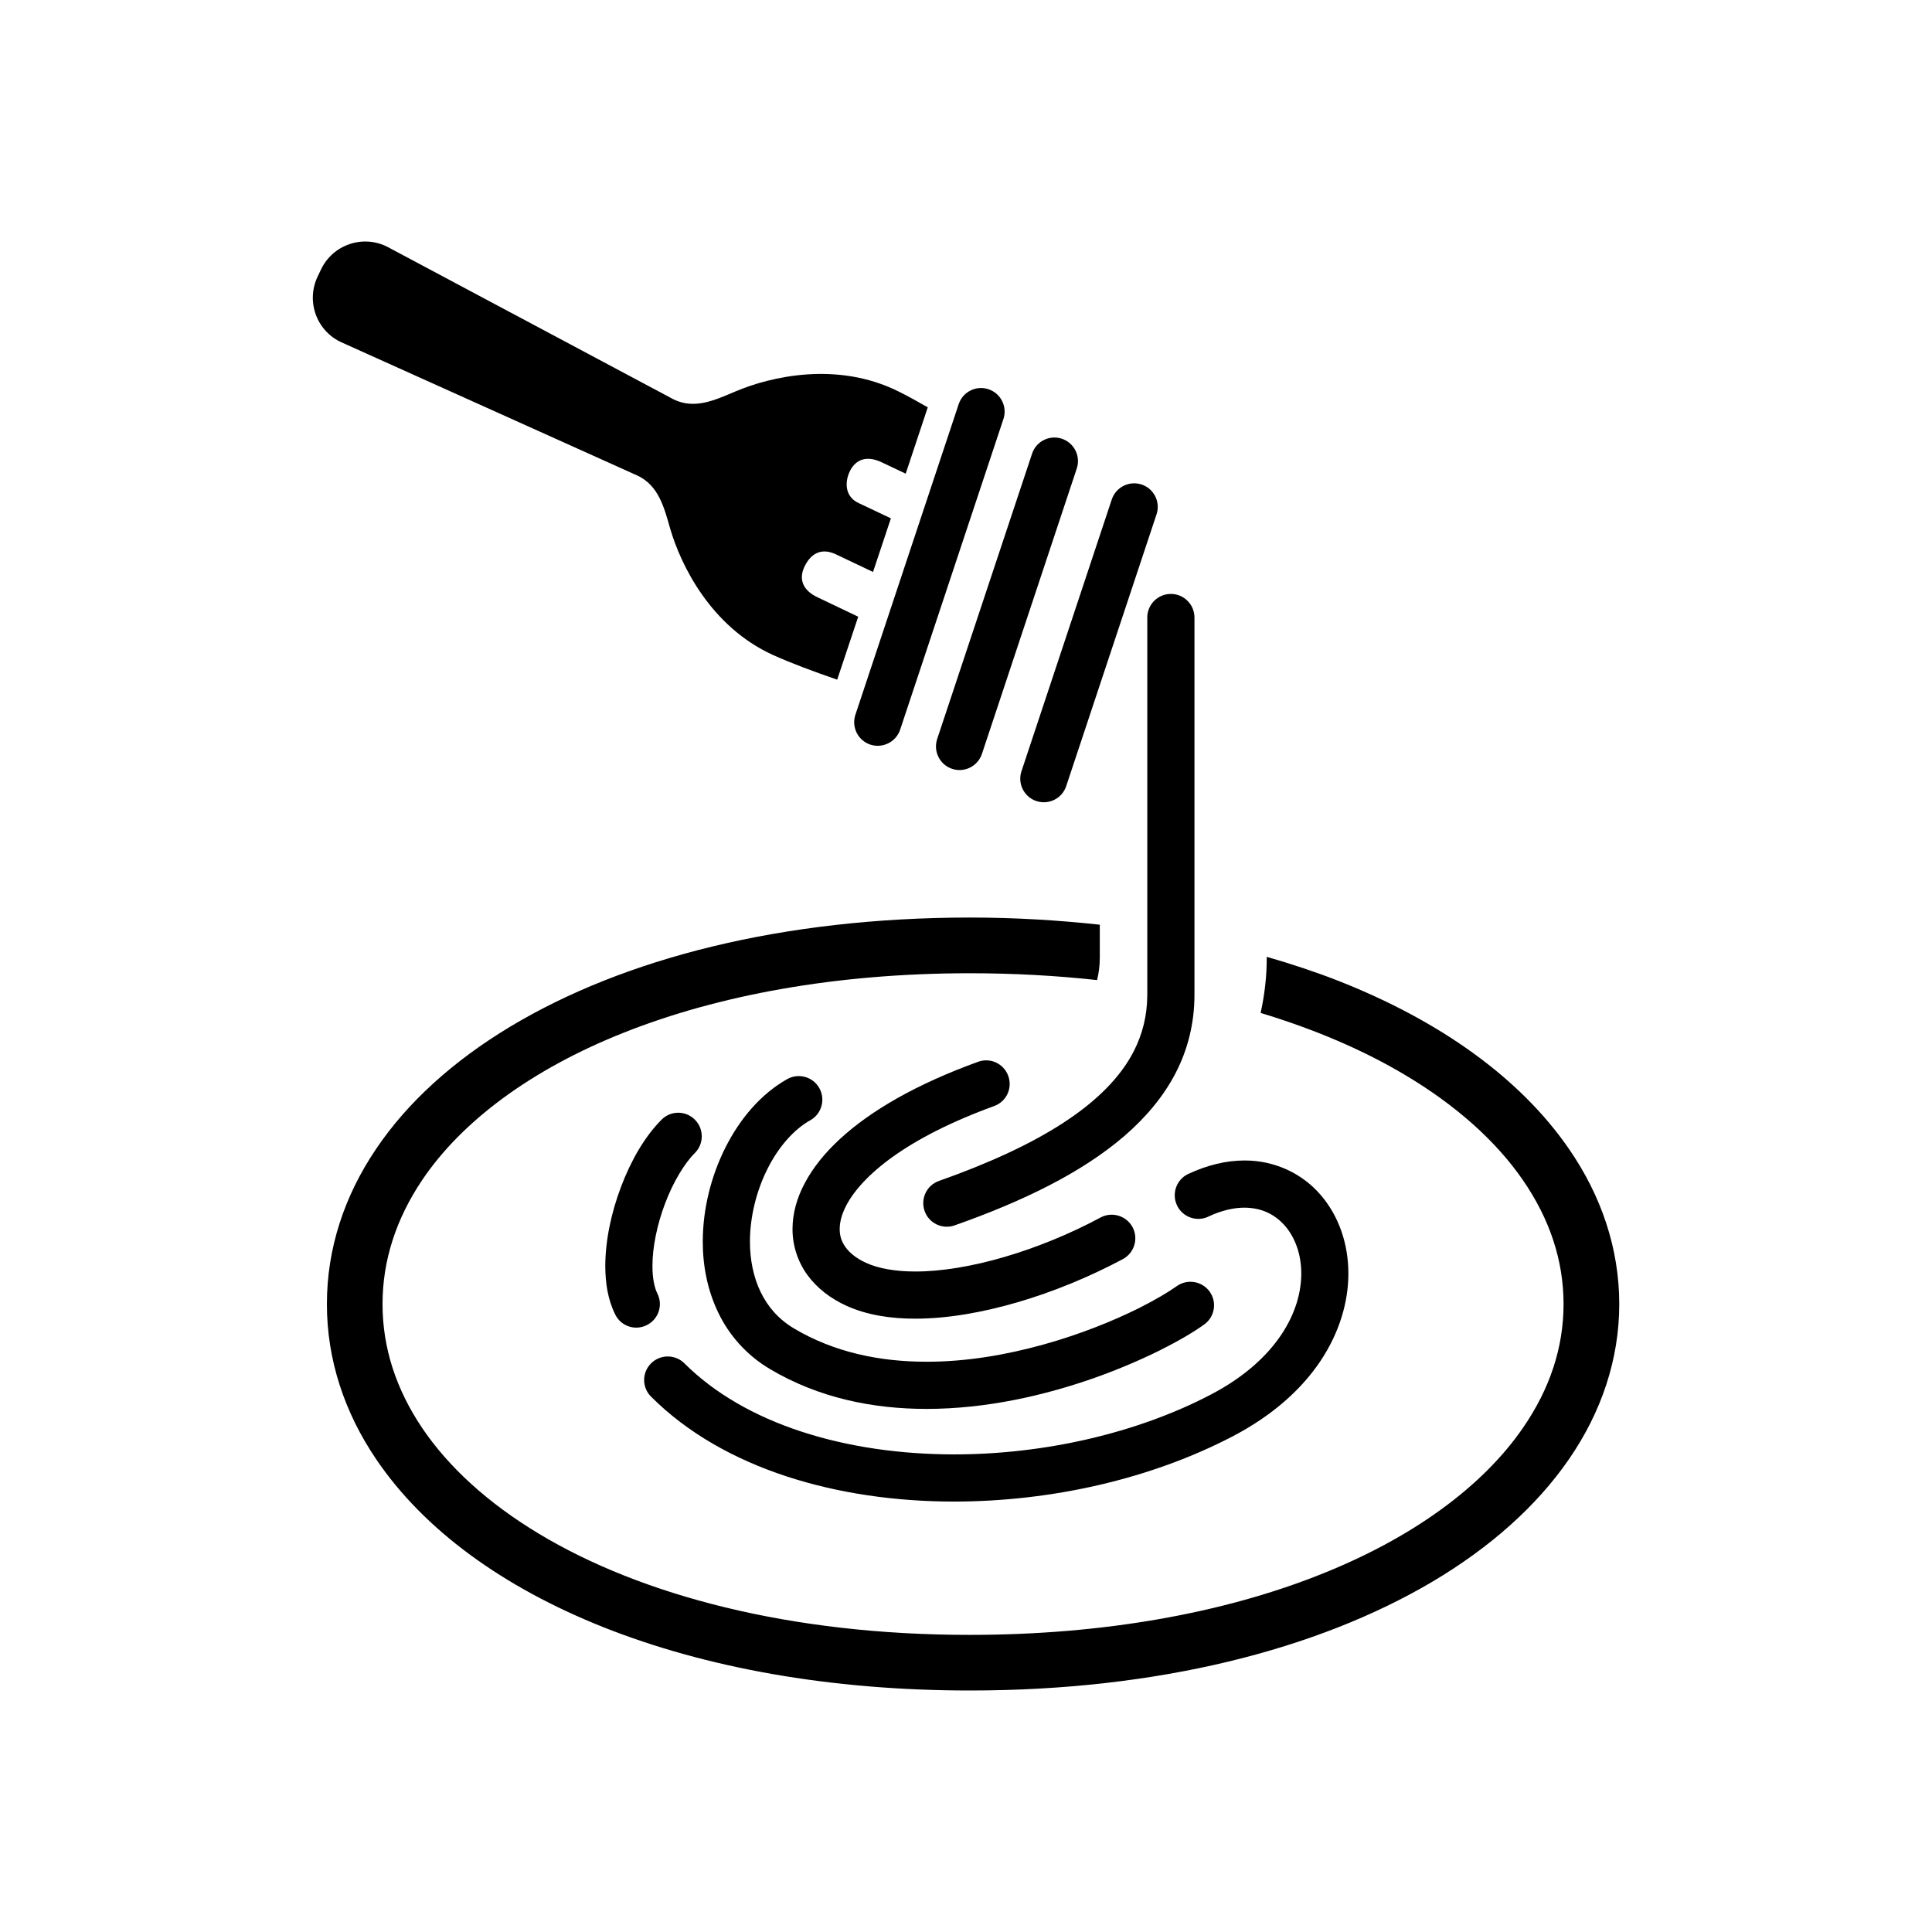 <svg width="24" height="24" viewBox="0 0 24 24" fill="none" xmlns="http://www.w3.org/2000/svg">
<path d="M10.812 9.25C10.965 9.3 11.131 9.217 11.182 9.064L12.465 5.205C12.516 5.052 12.432 4.886 12.279 4.835C12.126 4.784 11.96 4.867 11.909 5.021L10.626 8.879C10.575 9.033 10.658 9.199 10.812 9.25Z" fill="black"/>
<path d="M11.828 9.551C11.981 9.602 12.147 9.518 12.198 9.365L13.376 5.82C13.427 5.667 13.344 5.501 13.191 5.45C13.037 5.399 12.872 5.482 12.821 5.635L11.642 9.18C11.591 9.334 11.674 9.5 11.828 9.551Z" fill="black"/>
<path d="M7.921 5.909C8.184 6.034 8.251 6.308 8.325 6.566C8.459 7.025 8.831 7.784 9.599 8.135C9.815 8.233 10.1 8.34 10.4 8.443L10.661 7.661L10.156 7.42C9.966 7.33 9.922 7.19 9.993 7.04C10.058 6.904 10.176 6.796 10.371 6.88L10.845 7.105L11.067 6.439L10.67 6.251C10.496 6.173 10.491 5.993 10.556 5.856C10.627 5.708 10.764 5.653 10.953 5.743L11.251 5.884L11.525 5.06C11.393 4.984 11.268 4.915 11.156 4.86C10.399 4.486 9.575 4.676 9.135 4.863C8.888 4.967 8.634 5.089 8.371 4.963L4.808 3.064C4.662 2.991 4.493 2.98 4.338 3.034C4.184 3.087 4.058 3.2 3.988 3.347L3.945 3.437C3.875 3.585 3.867 3.754 3.923 3.908C3.979 4.061 4.094 4.186 4.243 4.253L7.921 5.909Z" fill="black"/>
<path d="M12.874 9.951C13.028 10.002 13.194 9.919 13.245 9.765L14.367 6.389C14.418 6.236 14.335 6.07 14.182 6.019C14.028 5.968 13.862 6.051 13.811 6.204L12.689 9.581C12.638 9.734 12.721 9.9 12.874 9.951Z" fill="black"/>
<path d="M11.096 14.366C11.396 14.152 11.81 13.936 12.349 13.74C12.502 13.685 12.58 13.518 12.525 13.366C12.47 13.213 12.302 13.134 12.15 13.19C11.378 13.47 10.817 13.797 10.436 14.147C10.246 14.322 10.1 14.504 10 14.692C9.899 14.879 9.845 15.074 9.845 15.267C9.844 15.474 9.911 15.675 10.031 15.84C10.151 16.004 10.319 16.132 10.517 16.222C10.771 16.336 11.06 16.381 11.368 16.381C11.767 16.381 12.203 16.305 12.644 16.176C13.085 16.047 13.532 15.863 13.949 15.641C14.091 15.564 14.145 15.387 14.069 15.244C13.992 15.102 13.815 15.048 13.672 15.124C13.292 15.328 12.879 15.497 12.479 15.614C12.08 15.731 11.692 15.796 11.368 15.795C11.118 15.795 10.907 15.756 10.76 15.688C10.637 15.633 10.555 15.563 10.505 15.495C10.454 15.424 10.431 15.355 10.431 15.267C10.431 15.185 10.454 15.085 10.516 14.968C10.61 14.792 10.795 14.58 11.096 14.366Z" fill="black"/>
<path d="M9.779 13.405C9.447 13.593 9.191 13.9 9.012 14.254C8.833 14.61 8.731 15.016 8.73 15.423C8.73 15.724 8.788 16.027 8.922 16.305C9.054 16.581 9.267 16.829 9.56 17.004C10.171 17.369 10.851 17.502 11.509 17.502C12.262 17.502 12.991 17.33 13.598 17.116C13.902 17.008 14.175 16.89 14.405 16.776C14.635 16.661 14.821 16.552 14.958 16.454C15.09 16.36 15.121 16.177 15.027 16.045C14.932 15.914 14.75 15.883 14.618 15.977C14.517 16.049 14.352 16.148 14.144 16.252C13.518 16.564 12.502 16.918 11.509 16.916C10.928 16.916 10.36 16.799 9.861 16.501C9.669 16.386 9.538 16.233 9.449 16.05C9.36 15.866 9.316 15.651 9.316 15.423C9.316 15.116 9.397 14.791 9.535 14.518C9.672 14.244 9.866 14.027 10.066 13.916C10.207 13.837 10.257 13.658 10.178 13.517C10.099 13.376 9.92 13.326 9.779 13.405Z" fill="black"/>
<path d="M9.77 18.34C10.417 18.552 11.129 18.653 11.853 18.653C13.055 18.652 14.291 18.376 15.314 17.842C15.808 17.584 16.168 17.259 16.404 16.906C16.639 16.553 16.75 16.175 16.75 15.82C16.75 15.45 16.63 15.102 16.403 14.841C16.179 14.581 15.84 14.415 15.46 14.416C15.235 14.416 14.999 14.472 14.761 14.583C14.615 14.652 14.552 14.826 14.621 14.973C14.689 15.119 14.864 15.182 15.01 15.114V15.113C15.182 15.033 15.332 15.002 15.46 15.002C15.675 15.004 15.836 15.085 15.961 15.226C16.085 15.368 16.165 15.576 16.165 15.82C16.165 16.054 16.092 16.318 15.917 16.58C15.741 16.842 15.462 17.104 15.043 17.323C14.119 17.807 12.965 18.067 11.854 18.067C11.184 18.067 10.53 17.973 9.953 17.783C9.375 17.594 8.876 17.309 8.502 16.936C8.388 16.822 8.202 16.822 8.088 16.936C7.973 17.05 7.973 17.236 8.088 17.35C8.541 17.803 9.124 18.128 9.77 18.34Z" fill="black"/>
<path d="M8.632 14.323C8.746 14.209 8.746 14.023 8.632 13.909C8.518 13.794 8.332 13.794 8.218 13.909C8.003 14.126 7.838 14.419 7.716 14.739C7.595 15.059 7.52 15.403 7.519 15.727C7.52 15.938 7.55 16.143 7.643 16.33C7.714 16.475 7.89 16.534 8.035 16.461C8.18 16.389 8.239 16.213 8.166 16.069C8.131 15.999 8.104 15.877 8.105 15.727C8.104 15.498 8.163 15.208 8.263 14.947C8.362 14.685 8.503 14.45 8.632 14.323Z" fill="black"/>
<path d="M19.488 14.269C18.884 13.394 17.892 12.682 16.622 12.183C16.341 12.073 16.044 11.975 15.736 11.886V11.898C15.736 12.132 15.709 12.36 15.66 12.583C16.335 12.787 16.935 13.045 17.443 13.347C18.088 13.729 18.587 14.178 18.919 14.661C19.252 15.145 19.423 15.659 19.423 16.2C19.423 16.739 19.253 17.253 18.919 17.737C18.421 18.462 17.546 19.111 16.369 19.572C15.194 20.034 13.721 20.309 12.049 20.309C9.819 20.31 7.965 19.818 6.695 19.053C6.06 18.671 5.571 18.223 5.245 17.74C4.919 17.256 4.752 16.742 4.752 16.2C4.752 15.657 4.92 15.142 5.245 14.658C5.733 13.934 6.591 13.287 7.754 12.826C8.916 12.365 10.377 12.09 12.049 12.09C12.598 12.09 13.126 12.12 13.628 12.175C13.65 12.088 13.662 11.995 13.662 11.897V11.487C13.145 11.431 12.608 11.398 12.049 11.398C9.718 11.399 7.75 11.905 6.339 12.753C5.634 13.177 5.066 13.688 4.673 14.271C4.278 14.854 4.06 15.511 4.061 16.2C4.06 16.887 4.278 17.545 4.673 18.127C5.265 19.002 6.242 19.715 7.499 20.215C8.757 20.714 10.301 21 12.049 21C14.38 21 16.366 20.493 17.796 19.647C18.51 19.223 19.086 18.712 19.488 18.13C19.891 17.547 20.115 16.889 20.115 16.2C20.115 15.509 19.891 14.851 19.488 14.269Z" fill="black"/>
<path d="M14.252 7.671V12.358C14.251 12.618 14.193 12.846 14.083 13.061C13.918 13.382 13.625 13.677 13.212 13.946C12.8 14.215 12.272 14.455 11.664 14.67C11.512 14.723 11.432 14.891 11.486 15.044C11.539 15.196 11.707 15.276 11.859 15.222C12.708 14.922 13.433 14.571 13.967 14.112C14.233 13.882 14.452 13.623 14.604 13.33C14.756 13.036 14.838 12.709 14.838 12.358V7.671C14.838 7.509 14.706 7.378 14.545 7.378C14.383 7.378 14.252 7.509 14.252 7.671Z" fill="black"/>
</svg>
